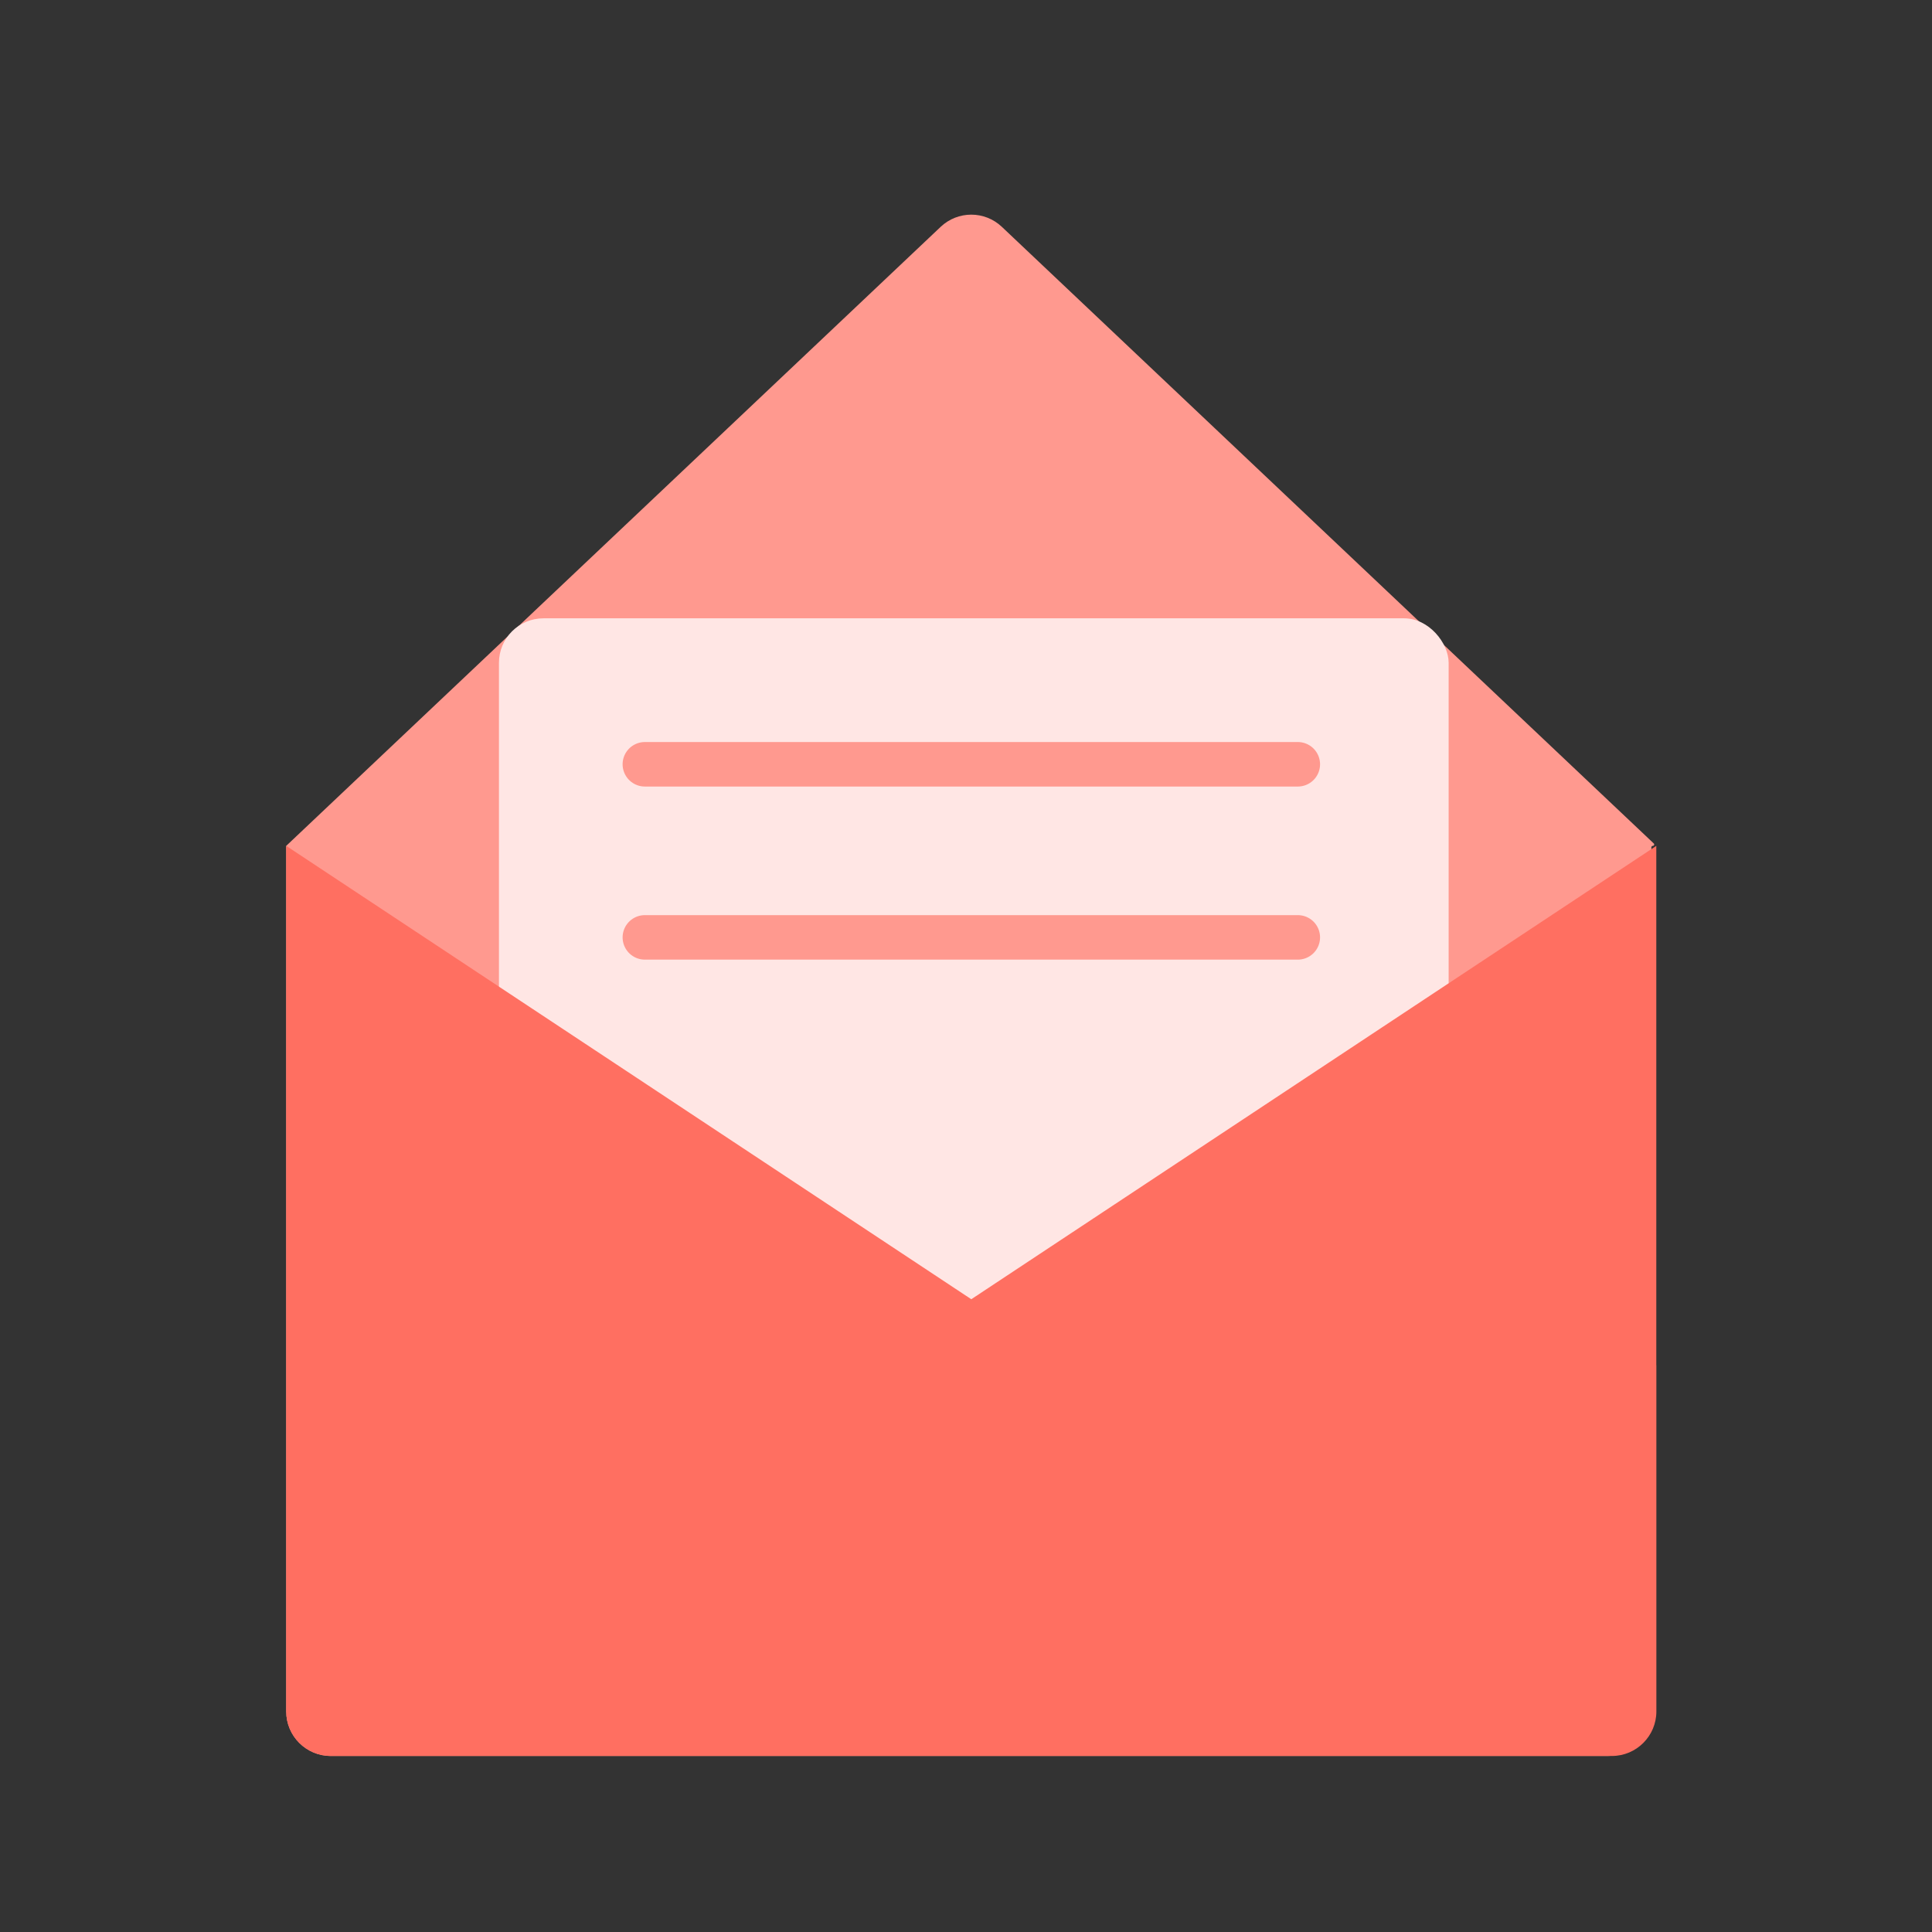<svg width="27" height="27" viewBox="0 0 27 27" fill="none" xmlns="http://www.w3.org/2000/svg">
<rect x="0" y="0" width="27" height="27" fill="#333333" stroke="none"/>
<path fill-rule="evenodd" clip-rule="evenodd" d="M4 11.821C4 11.821 4 11.821 4 11.821L13.146 3.17C13.386 2.943 13.761 2.943 14.001 3.17L23.111 11.787C23.125 11.799 23.116 11.821 23.098 11.821C23.087 11.821 23.078 11.83 23.078 11.841V23.918C23.078 24.261 22.8 24.54 22.456 24.54H4.622C4.279 24.54 4 24.261 4 23.918V11.821Z" fill="#FF998F"/>
<rect x="6.973" y="8.641" width="13.272" height="14.516" rx="0.622" fill="#FFE6E4"/>
<line x1="9.012" y1="10.681" x2="18.137" y2="10.681" stroke="#FF998F" stroke-width="0.622" stroke-linecap="round"/>
<line x1="9.012" y1="13.1" x2="18.137" y2="13.1" stroke="#FF998F" stroke-width="0.622" stroke-linecap="round"/>
<path fill-rule="evenodd" clip-rule="evenodd" d="M23.147 11.821L13.574 18.157L4 11.821L4 19.079H4V23.918C4 24.261 4.278 24.539 4.621 24.54H4L4 24.54H23.147L23.148 24.54H22.526C22.869 24.54 23.148 24.261 23.148 23.918V19.079H23.147V11.821Z" fill="#FF6F61"/>
</svg>
